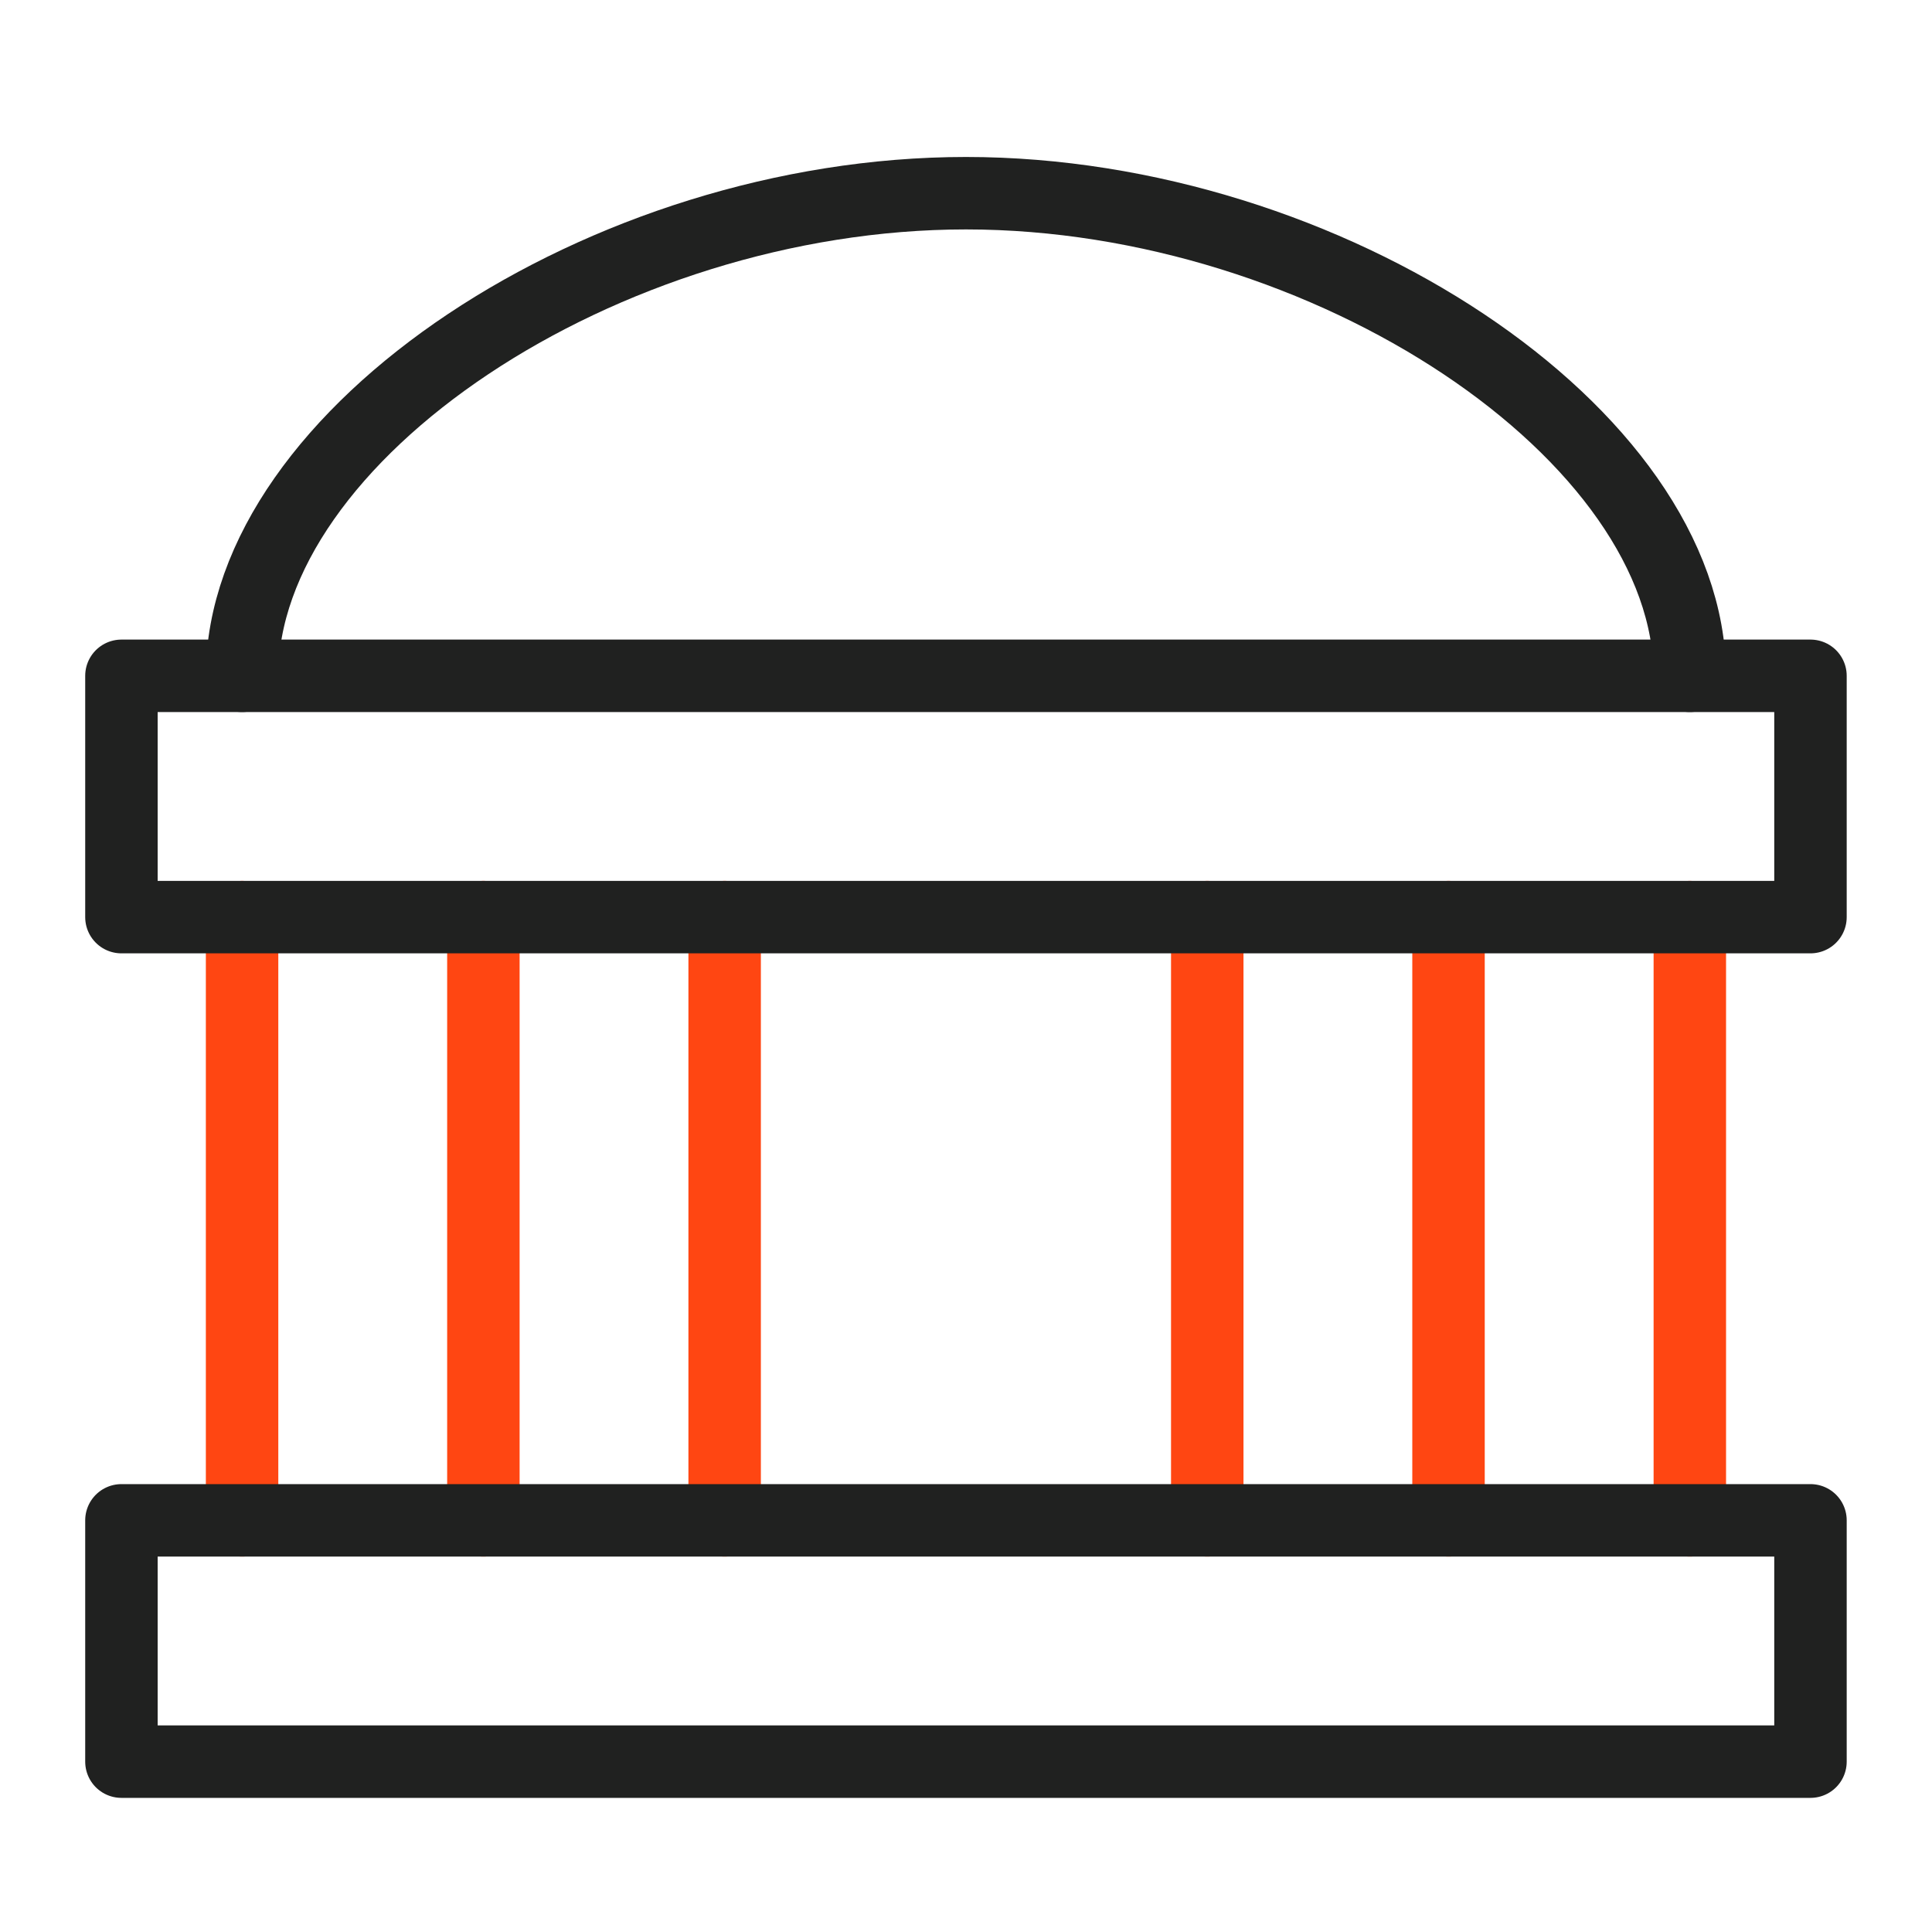 <svg width="40" height="40" viewBox="0 0 40 40" fill="none" xmlns="http://www.w3.org/2000/svg">
<path d="M5.012 18.988V31.477" stroke="#FF4612" stroke-width="1.5" stroke-linecap="round" stroke-linejoin="round"/>
<path d="M10.008 18.988V31.477" stroke="#FF4612" stroke-width="1.5" stroke-linecap="round" stroke-linejoin="round"/>
<path d="M15.003 18.988V31.477" stroke="#FF4612" stroke-width="1.5" stroke-linecap="round" stroke-linejoin="round"/>
<path d="M24.995 18.988V31.477" stroke="#FF4612" stroke-width="1.5" stroke-linecap="round" stroke-linejoin="round"/>
<path d="M34.986 18.988V31.477" stroke="#FF4612" stroke-width="1.5" stroke-linecap="round" stroke-linejoin="round"/>
<path d="M29.99 18.988V31.477" stroke="#FF4612" stroke-width="1.5" stroke-linecap="round" stroke-linejoin="round"/>
<path d="M2.514 13.992H37.484V18.988H2.514V13.992Z" stroke="#202120" stroke-width="1.5" stroke-linecap="round" stroke-linejoin="round"/>
<path d="M34.986 13.992C34.986 8.996 27.493 4 19.999 4C12.505 4 5.012 8.996 5.012 13.992" stroke="#202120" stroke-width="1.5" stroke-linecap="round" stroke-linejoin="round"/>
<path d="M2.514 31.477H37.484V36.473H2.514V31.477Z" stroke="#202120" stroke-width="1.5" stroke-linecap="round" stroke-linejoin="round"/>
</svg>
